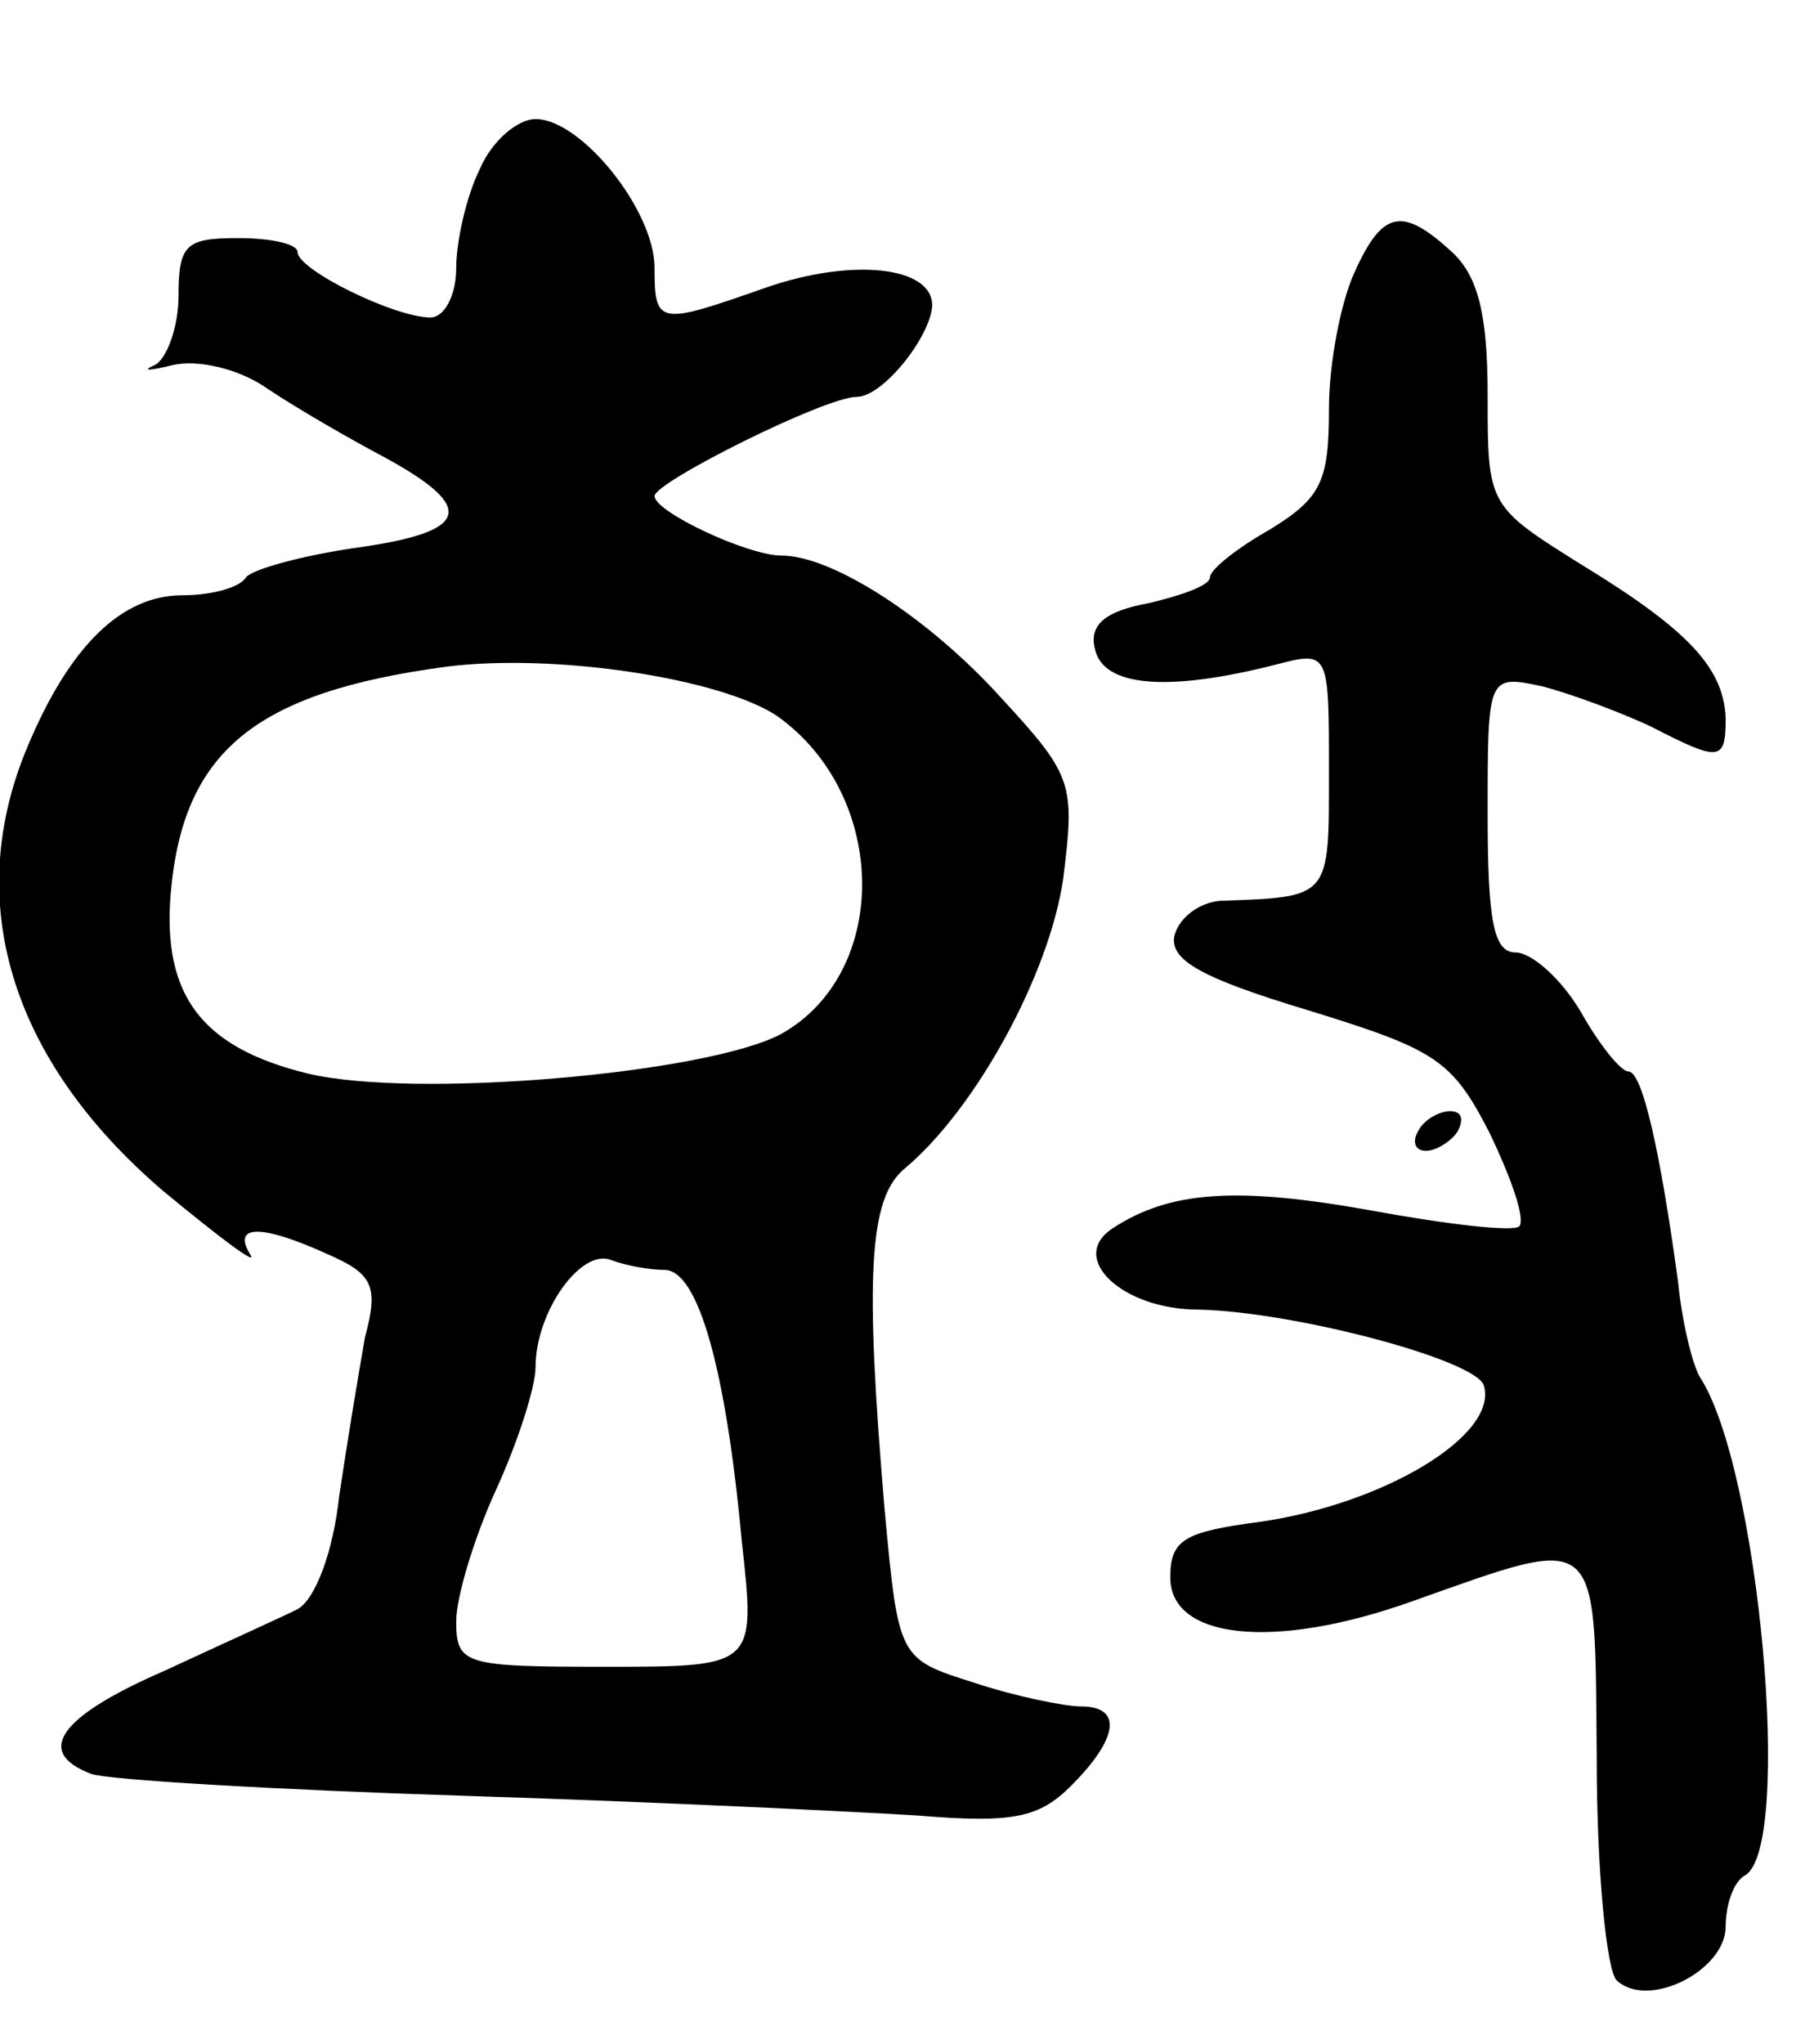 <svg version="1.0" xmlns="http://www.w3.org/2000/svg"
 width="91pt" height="103pt" viewBox="0 0 91 103"
 preserveAspectRatio="xMidYMid meet">
<g transform="translate(0,103) scale(0.1,-0.1)"
fill="#000000" stroke="none">
<path d="M242 945 c-7 -14 -12 -37 -12 -50 0 -14 -6 -25 -13 -25 -18 0 -67 24
-67 33 0 4 -13 7 -30 7 -26 0 -30 -3 -30 -29 0 -16 -6 -32 -12 -35 -7 -3 -3
-3 9 0 13 3 34 -2 48 -12 15 -10 41 -25 58 -34 48 -26 44 -38 -13 -46 -28 -4
-53 -11 -56 -15 -3 -5 -17 -9 -32 -9 -31 0 -57 -26 -78 -76 -33 -78 -9 -158
68 -224 29 -24 49 -39 44 -32 -9 15 6 15 39 0 23 -10 26 -16 19 -42 -3 -17 -9
-53 -13 -80 -3 -28 -12 -52 -21 -57 -8 -4 -39 -18 -67 -31 -53 -23 -66 -41
-37 -52 8 -3 93 -8 187 -11 95 -3 198 -8 230 -10 48 -4 61 -1 77 15 24 24 26
40 5 40 -8 0 -33 5 -54 12 -38 12 -38 12 -45 87 -10 118 -8 157 10 172 36 30
73 98 80 146 6 48 5 52 -31 91 -36 40 -85 72 -111 72 -17 0 -64 22 -64 30 0 7
86 50 102 50 13 0 37 30 38 46 0 20 -41 24 -84 9 -54 -19 -56 -19 -56 10 0 29
-37 75 -60 75 -9 0 -22 -11 -28 -25z m150 -276 c56 -40 57 -129 2 -160 -37
-20 -185 -33 -239 -20 -53 13 -73 39 -69 90 6 72 42 102 139 115 55 7 139 -6
167 -25z m-57 -279 c17 0 31 -50 39 -137 7 -63 7 -63 -69 -63 -71 0 -75 1 -75
23 0 12 9 42 20 66 11 24 20 52 20 62 0 28 23 60 38 54 8 -3 20 -5 27 -5z"/>
<path d="M683 893 c-7 -15 -13 -46 -13 -69 0 -37 -4 -45 -30 -61 -16 -9 -30
-20 -30 -24 0 -4 -14 -9 -31 -13 -22 -4 -30 -11 -27 -23 4 -19 36 -22 91 -8
27 7 27 7 27 -54 0 -64 1 -63 -55 -65 -11 -1 -21 -9 -23 -18 -2 -12 14 -21 67
-37 65 -20 73 -25 92 -62 11 -23 18 -43 15 -47 -3 -3 -37 1 -75 8 -67 12 -101
10 -130 -9 -23 -15 5 -41 43 -41 48 -1 139 -25 144 -38 8 -25 -50 -60 -113
-69 -38 -5 -45 -9 -45 -28 0 -31 52 -37 122 -12 96 34 92 37 93 -80 0 -56 5
-106 10 -111 16 -15 55 5 55 27 0 11 4 23 10 26 24 15 7 205 -23 251 -4 7 -9
28 -11 48 -9 66 -18 106 -25 106 -4 0 -15 14 -24 30 -10 17 -25 30 -33 30 -11
0 -14 16 -14 70 0 70 0 70 28 64 15 -4 39 -13 54 -20 35 -18 38 -18 38 4 -1
25 -18 44 -72 77 -48 30 -48 30 -48 86 0 41 -5 60 -18 72 -25 23 -35 21 -49
-10z"/>
<path d="M715 460 c-3 -5 -2 -10 4 -10 5 0 13 5 16 10 3 6 2 10 -4 10 -5 0
-13 -4 -16 -10z"/>
</g>
</svg>
